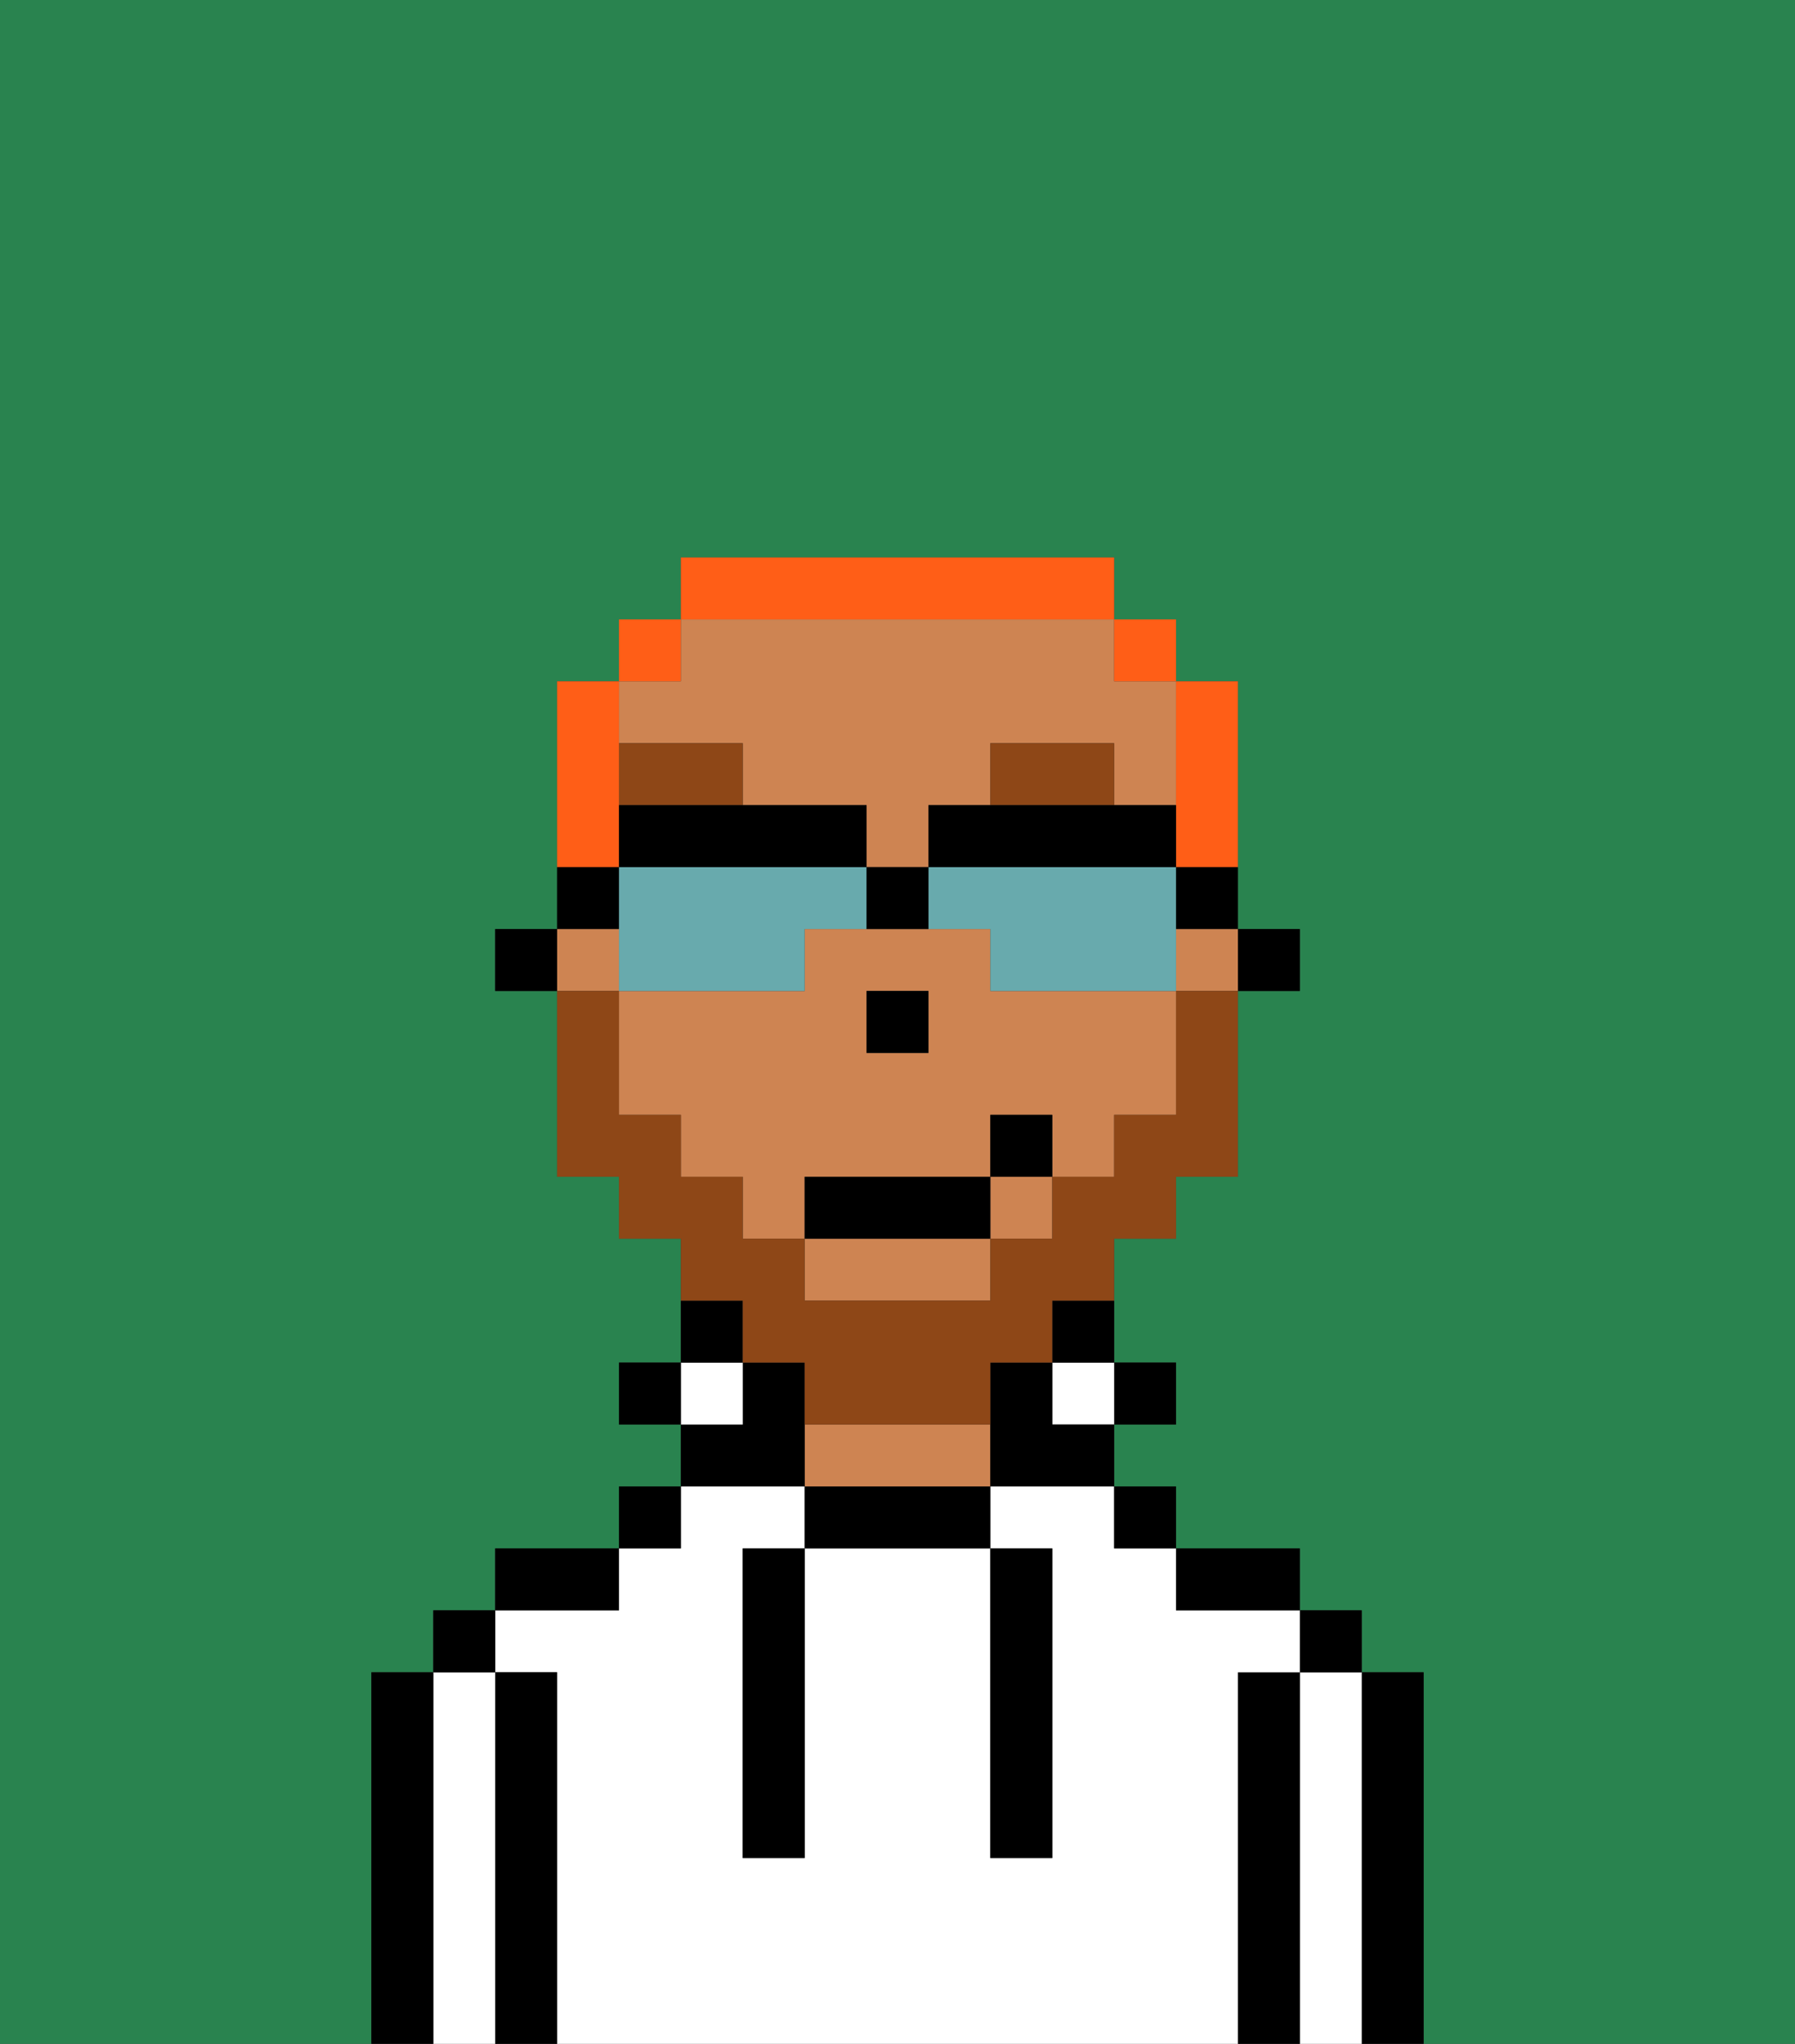 <svg xmlns="http://www.w3.org/2000/svg" viewBox="0 0 29 33"><rect x="0" y="0" width="29" height="33" fill="#333333" stroke="none"/><defs><style>polygon,rect,path{shape-rendering:crispedges;}.qa212-1{fill:#29834f;}.qa212-2{fill:#000000;}.qa212-3{fill:#ffffff;}.qa212-4{fill:#ce8452;}.qa212-5{fill:#8e4717;}.qa212-6{fill:#8e4717;}.qa212-7{fill:#ff5e17;}.qa212-8{fill:#68aaad;}</style></defs><path class="qa212-1" d="M6,32V27H7V26H8V25h2V24h1V23H10V22h1V20H10V19H9V16H8V15H9V11h1V10h1V9h7v1h1v1h1v4h1v1H20v3H19v1H18v2h1v1H18v1h1v1h2v1h1v1h1v6h6V0H0V33H6Z"/><path class="qa212-2" d="M23,27H22v6h1V27Z"/><path class="qa212-3" d="M22,27H21v6h1V27Z"/><rect class="qa212-2" x="21" y="26" width="1" height="1"/><path class="qa212-2" d="M21,27H20v6h1V27Z"/><path class="qa212-3" d="M20,27h1V26H19V25H18V24H16v1h1v5H16V25H13v5H12V25h1V24H11v1H10v1H8v1H9v6H20V27Z"/><path class="qa212-2" d="M20,26h1V25H19v1Z"/><rect class="qa212-2" x="18" y="24" width="1" height="1"/><rect class="qa212-2" x="18" y="22" width="1" height="1"/><rect class="qa212-3" x="17" y="22" width="1" height="1"/><path class="qa212-2" d="M17,22h1V21H17Z"/><path class="qa212-2" d="M13,24v1h3V24H13Z"/><path class="qa212-4" d="M15,23H13v1h3V23Z"/><path class="qa212-2" d="M13,23V22H12v1H11v1h2Z"/><rect class="qa212-3" x="11" y="22" width="1" height="1"/><path class="qa212-2" d="M12,21H11v1h1Z"/><rect class="qa212-2" x="10" y="24" width="1" height="1"/><rect class="qa212-2" x="10" y="22" width="1" height="1"/><path class="qa212-2" d="M10,25H8v1h2Z"/><path class="qa212-2" d="M9,27H8v6H9V27Z"/><path class="qa212-3" d="M8,27H7v6H8V27Z"/><rect class="qa212-2" x="7" y="26" width="1" height="1"/><path class="qa212-2" d="M7,27H6v6H7V27Z"/><path class="qa212-2" d="M12,26v4h1V25H12Z"/><path class="qa212-2" d="M16,30h1V25H16v5Z"/><rect class="qa212-2" x="20" y="15" width="1" height="1"/><path class="qa212-4" d="M12,12v1h2v1h1V13h1V12h2v1h1V11H18V10H11v1H10v1Z"/><rect class="qa212-4" x="19" y="15" width="1" height="1"/><path class="qa212-4" d="M16,16V15H13v1H10v2h1v1h1v1h1V19h3V18h1v1h1V18h1V16H16Zm-1,1H14V16h1Z"/><rect class="qa212-4" x="9" y="15" width="1" height="1"/><rect class="qa212-4" x="16" y="19" width="1" height="1"/><path class="qa212-4" d="M13,21h3V20H13Z"/><path class="qa212-2" d="M17,22H16v2h2V23H17Z"/><rect class="qa212-2" x="8" y="15" width="1" height="1"/><rect class="qa212-2" x="14" y="16" width="1" height="1"/><path class="qa212-5" d="M18,12H16v1h2Z"/><path class="qa212-5" d="M12,12H10v1h2Z"/><path class="qa212-6" d="M12,22h1v1h3V22h1V21h1V20h1V19h1V16H19v2H18v1H17v1H16v1H13V20H12V19H11V18H10V16H9v3h1v1h1v1h1Z"/><rect class="qa212-2" x="13" y="19" width="3" height="1"/><rect class="qa212-2" x="16" y="18" width="1" height="1"/><path class="qa212-7" d="M19,14h1V11H19v3Z"/><rect class="qa212-7" x="18" y="10" width="1" height="1"/><path class="qa212-7" d="M18,10V9H11v1h7Z"/><rect class="qa212-7" x="10" y="10" width="1" height="1"/><path class="qa212-7" d="M10,13V11H9v3h1Z"/><path class="qa212-8" d="M13,16V15h1V14H10v2h3Z"/><path class="qa212-8" d="M19,14H15v1h1v1h3V14Z"/><path class="qa212-2" d="M19,14V13H15v1h4Z"/><path class="qa212-2" d="M14,14V13H10v1h4Z"/><path class="qa212-2" d="M19,15h1V14H19Z"/><path class="qa212-2" d="M10,14H9v1h1Z"/><path class="qa212-2" d="M15,15V14H14v1Z"/></svg>